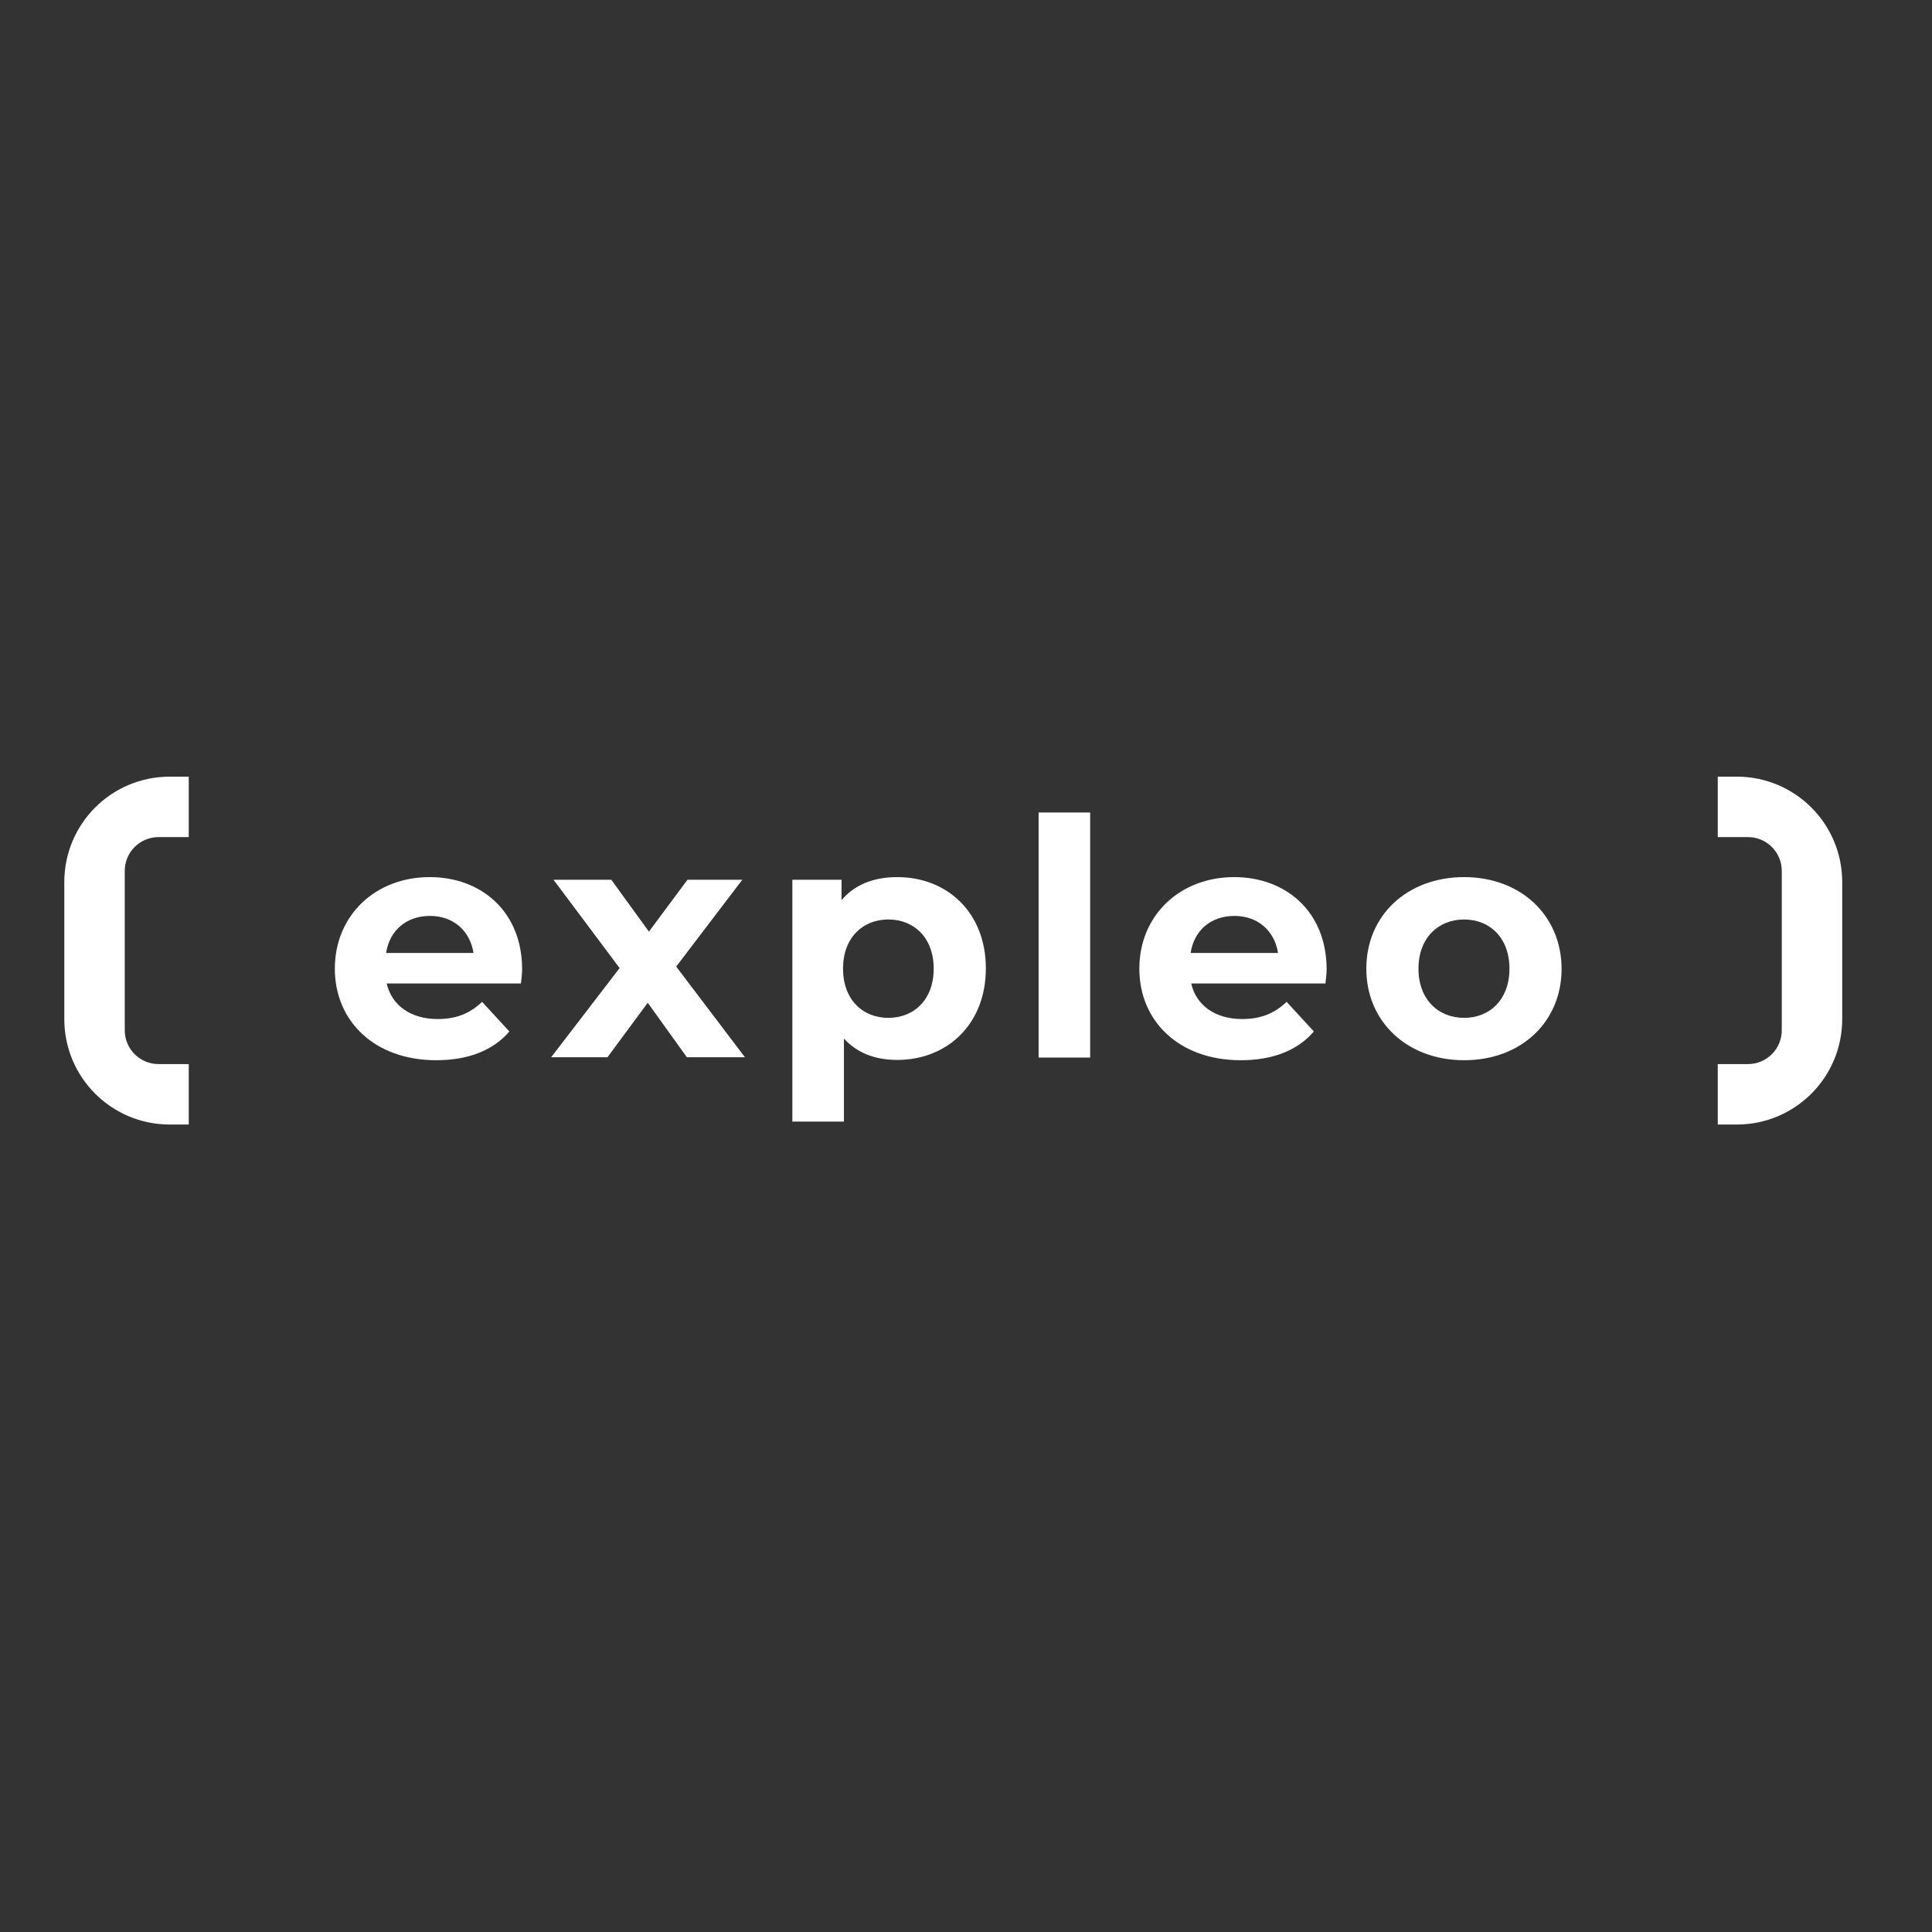 <?xml version="1.0" encoding="utf-8"?>
<!-- Generator: Adobe Illustrator 19.2.1, SVG Export Plug-In . SVG Version: 6.00 Build 0)  -->
<svg version="1.1" id="layer" xmlns="http://www.w3.org/2000/svg" xmlns:xlink="http://www.w3.org/1999/xlink" x="0px" y="0px"
	 viewBox="0 0 652 652" style="enable-background:new 0 0 652 652;" xml:space="preserve">
<rect x="0" y="0" width="652" height="652" fill="#333333" stroke="none"/>
<style type="text/css">
	.st0{fill:#fff;}
</style>
<g id="Layer_1">
	<path class="st0" d="M53.5,359.1c-6.3,0-11.4-5.1-11.4-11.4v-53.8c0-6.3,5.1-11.4,11.4-11.4h10.2v-20.4h-6.4
		c-19.7,0-35.6,15.9-35.6,35.6v46.2c0,19.7,15.9,35.6,35.6,35.6h6.4v-20.4H53.5z"/>
	<path class="st0" d="M589.9,282.5c6.3,0,11.4,5.1,11.4,11.4v53.8c0,6.3-5.1,11.4-11.4,11.4h-10.2v20.4h6.4
		c19.7,0,35.6-15.9,35.6-35.6v-46.2c0-19.7-15.9-35.6-35.6-35.6h-6.4v20.4L589.9,282.5L589.9,282.5z"/>
	<path class="st0" d="M176.2,327.1c0-19.3-13.6-31.1-31.2-31.1c-18.3,0-32,12.9-32,30.9c0,17.8,13.5,30.9,34.2,30.9
		c10.8,0,19.2-3.3,24.7-9.7l-9.2-10c-4.1,3.9-8.7,5.8-15,5.8c-9.1,0-15.5-4.6-17.2-12h45.3C176,330.3,176.2,328.4,176.2,327.1z
		 M130.3,321.6c1.2-7.7,6.9-12.5,14.8-12.5c7.8,0,13.5,4.9,14.7,12.5H130.3z"/>
	<path class="st0" d="M251.4,356.8l-23.2-30.6l22.3-29.3h-18.5l-13,17.5l-12.7-17.5h-19.5l22.3,29.8L186,356.8H205l13.6-18.4
		l13.2,18.4H251.4z"/>
	<path class="st0" d="M302.8,296c-8,0-14.5,2.6-18.8,7.8v-6.9h-16.6v81.6h17.4v-28c4.5,4.9,10.6,7.2,18,7.2
		c16.8,0,29.9-12,29.9-30.9C332.7,308,319.7,296,302.8,296z M299.8,343.5c-8.7,0-15.3-6.2-15.3-16.6s6.6-16.6,15.3-16.6
		s15.3,6.2,15.3,16.6S308.5,343.5,299.8,343.5z"/>
	<path class="st0" d="M350.5,274.2h17.4v82.7h-17.4V274.2z"/>
	<path class="st0" d="M447.7,327.1c0-19.3-13.6-31.1-31.2-31.1c-18.3,0-32,12.9-32,30.9c0,17.8,13.5,30.9,34.2,30.9
		c10.8,0,19.2-3.3,24.7-9.7l-9.2-10c-4.1,3.9-8.7,5.8-15,5.8c-9.1,0-15.5-4.6-17.2-12h45.3C447.5,330.3,447.7,328.4,447.7,327.1z
		 M401.8,321.6c1.2-7.7,6.9-12.5,14.8-12.5c7.8,0,13.5,4.9,14.7,12.5H401.8z"/>
	<path class="st0" d="M494.1,296c-19.1,0-33,12.8-33,30.9c0,18,13.9,30.9,33,30.9c19.1,0,32.9-12.8,32.9-30.9
		C526.9,308.8,513.1,296,494.1,296z M494.1,343.5c-8.7,0-15.4-6.2-15.4-16.6s6.7-16.6,15.4-16.6c8.7,0,15.3,6.2,15.3,16.6
		S502.8,343.5,494.1,343.5z"/>
</g>
</svg>
